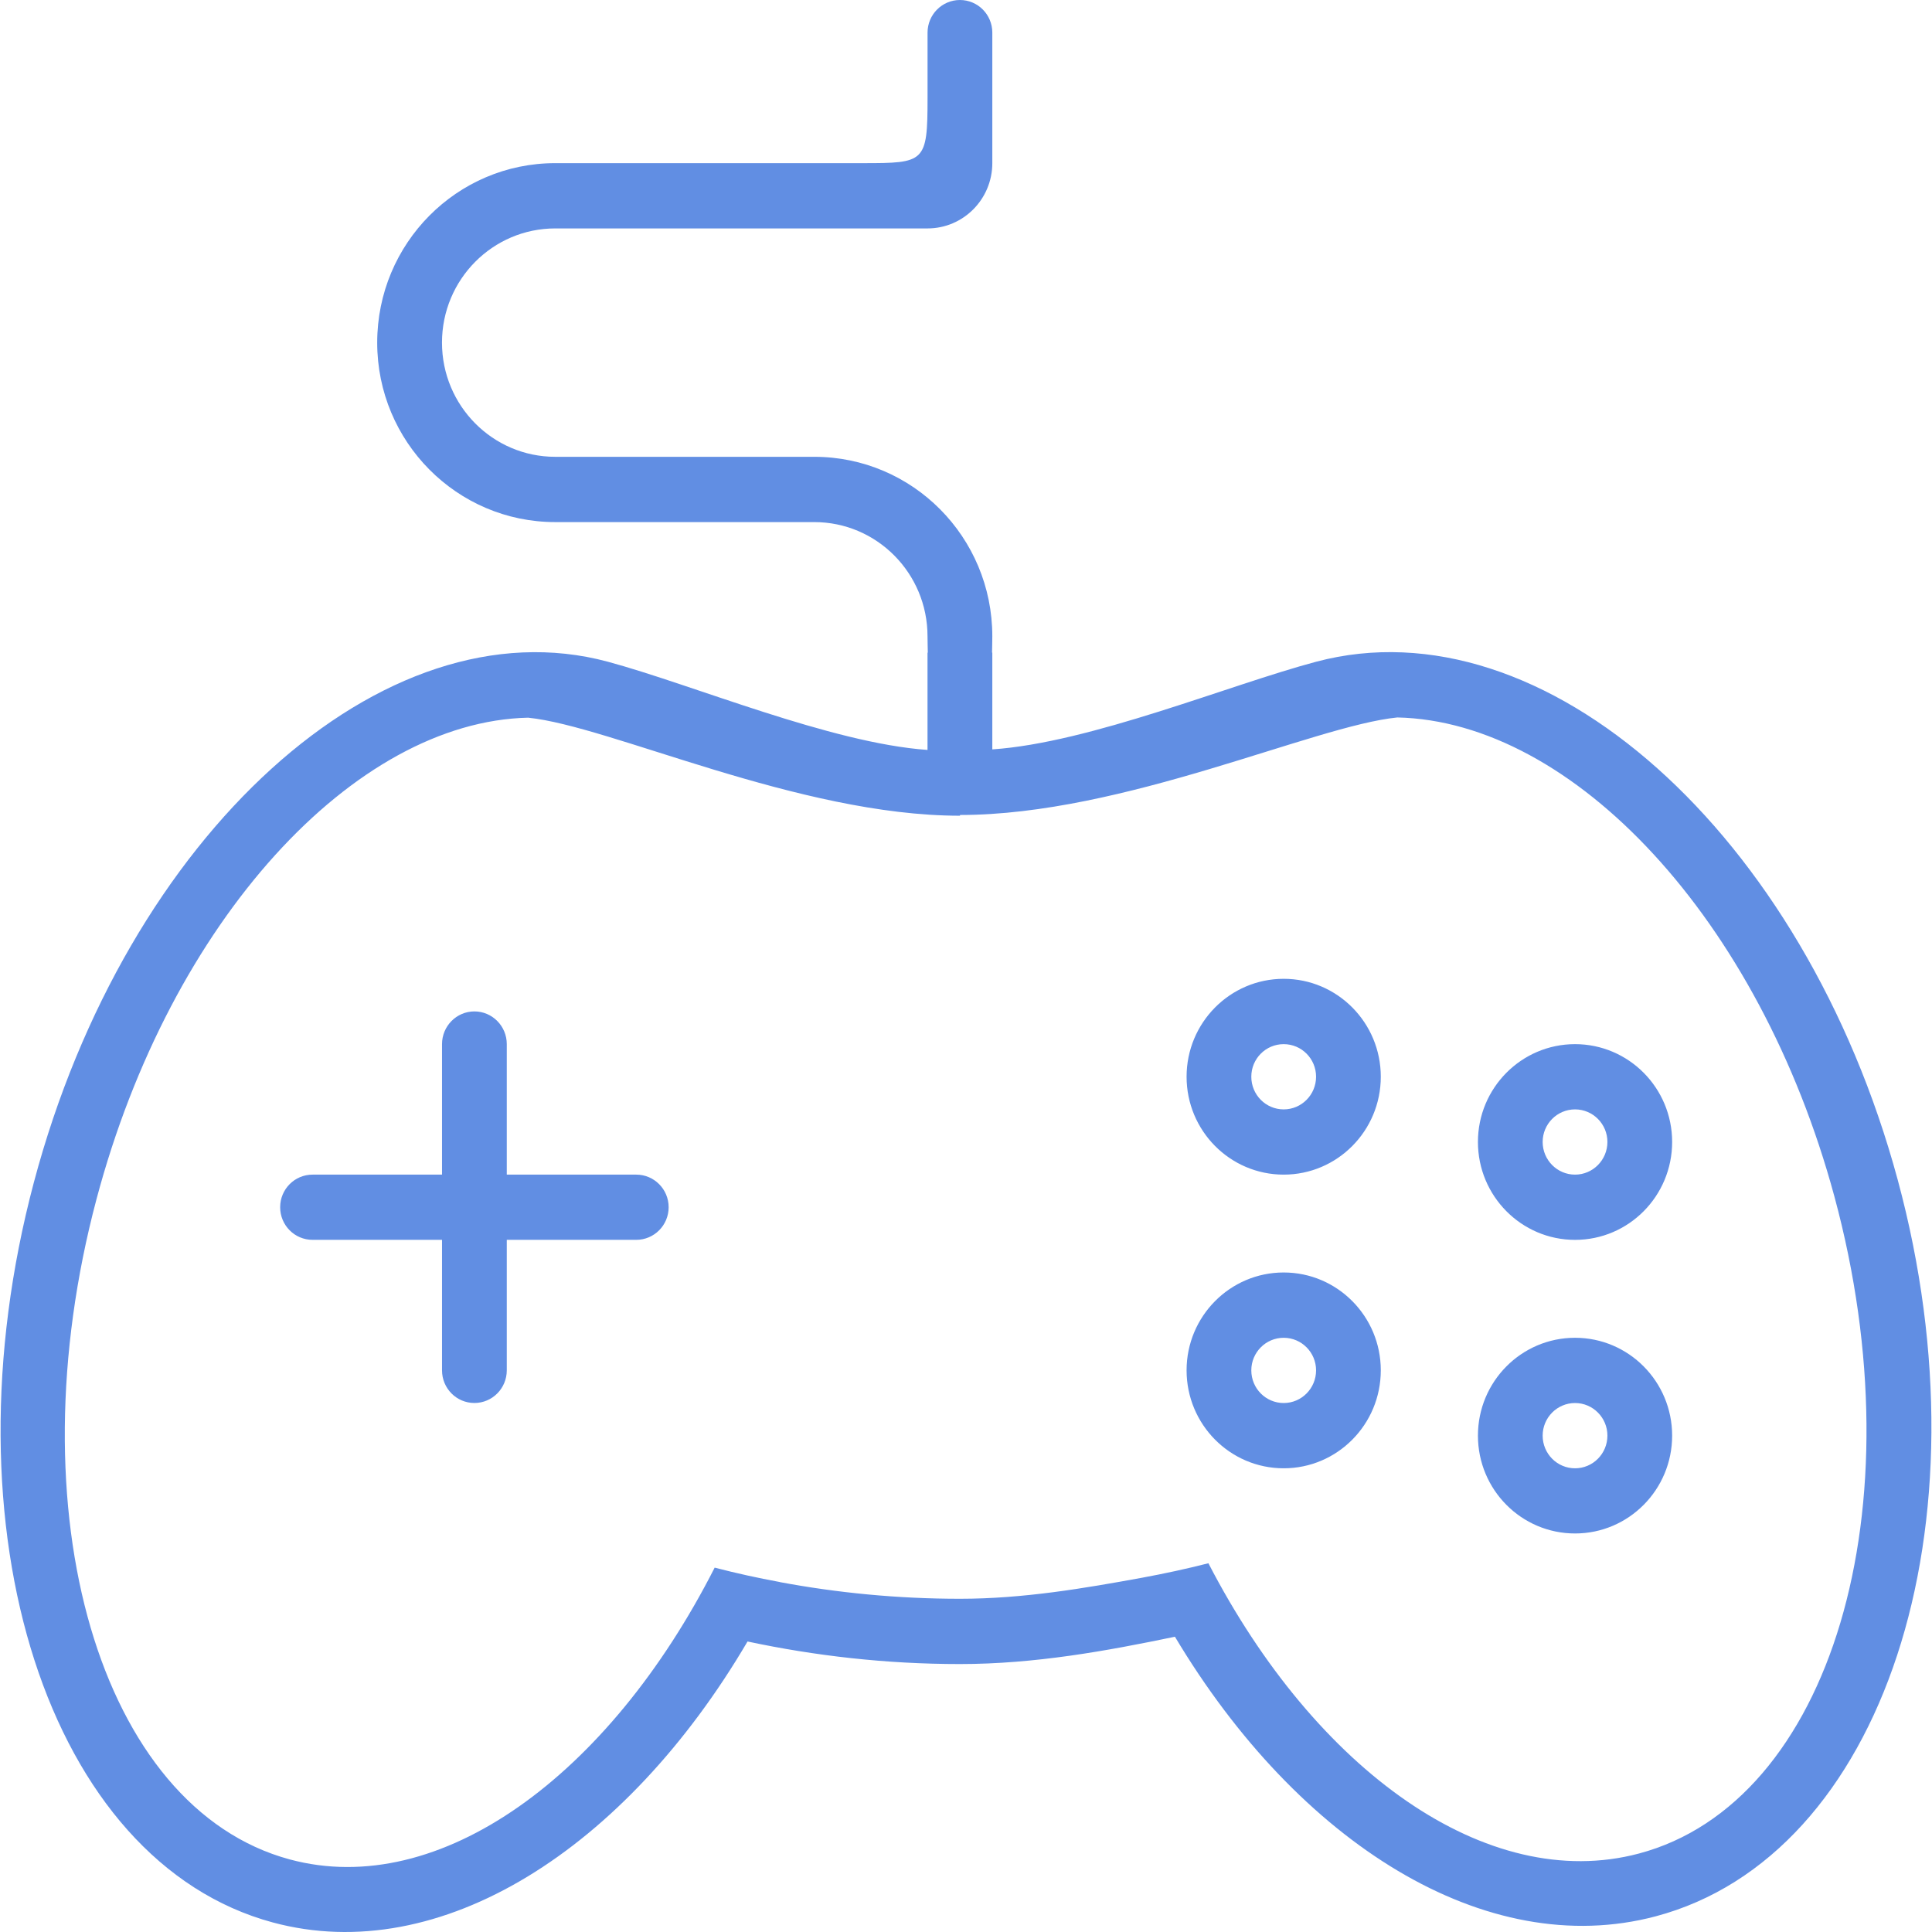 <?xml version="1.0" encoding="iso-8859-1"?>
<!-- Generator: Adobe Illustrator 16.0.0, SVG Export Plug-In . SVG Version: 6.00 Build 0)  -->
<!DOCTYPE svg PUBLIC "-//W3C//DTD SVG 1.1//EN" "http://www.w3.org/Graphics/SVG/1.1/DTD/svg11.dtd">
<svg version="1.1" id="Capa_1" xmlns="http://www.w3.org/2000/svg" xmlns:xlink="http://www.w3.org/1999/xlink" x="0px" y="0px"
	 width="612.387px" height="612.387px" viewBox="0 0 612.387 612.387" style="fill: #618EE3; enable-background:new 0 0 612.387 612.387;"
	 xml:space="preserve">
<g>
	<g id="Shape_356">
		<g>
			<path d="M601.516,373.955c-29.709-109.834-112.202-183.351-184.27-164.222c-27.423,7.274-71.588,25.699-102.714,27.8v-30.677
				h-0.082c0.021-1.775,0.082-3.346,0.082-5.183c0-31.443-25.271-56.876-56.438-56.876h-82.085
				c-19.833,0-35.912-16.211-35.912-36.197c0-20.006,16.079-36.197,35.912-36.197h117.997c11.334,0,20.527-9.274,20.527-20.7V10.334
				C314.533,4.621,309.942,0,304.269,0c-5.662,0-10.263,4.631-10.263,10.334v20.7c0,20.496-0.836,20.68-20.526,20.68h-97.48
				c-31.167,0-56.438,25.444-56.438,56.897c0,31.412,25.271,56.876,56.438,56.876h82.085c19.833,0,35.911,16.211,35.911,36.197
				c0,1.836,0.071,3.397,0.092,5.183h-0.092v30.841c-30.718-2.173-74.261-20.639-101.296-27.954
				c-71.159-19.2-152.623,54.672-181.964,165.018c-29.331,110.314,4.571,215.365,75.73,234.586
				c53.091,14.323,111.845-23.261,150.48-89.054c21.343,4.54,43.849,7.151,67.313,7.151c23.76,0,46.552-4.162,68.16-8.661
				c39.125,65.487,98.613,102.897,152.378,88.625C596.884,588.29,631.224,483.76,601.516,373.955z M519.451,587.525
				c-48.123,12.772-102.479-26.393-136.422-92.022c-6.825,1.744-13.793,3.254-20.924,4.57h0.01
				c-18.415,3.366-37.768,6.692-57.825,6.692c-19.802,0-38.911-1.888-57.101-5.284c0-0.021,0.01-0.021,0.01-0.021
				c-7.039-1.296-13.936-2.816-20.669-4.571c-33.524,65.946-87.197,105.316-134.718,92.482
				C31.599,573.089,4.187,479.394,30.589,380.097c23.516-88.482,81.8-151.388,136.809-152.612
				c26.097,2.632,85.708,31.075,136.891,31.075v-0.234c51.826,0,112.191-28.291,138.625-30.912
				c55.714,1.214,114.723,63.813,138.544,151.868C608.178,478.098,580.418,571.345,519.451,587.525z M406.891,403.338
				c-16.996,0-30.779,13.895-30.779,31.014c0,17.16,13.783,31.055,30.779,31.055c16.997,0,30.78-13.895,30.78-31.055
				C437.671,417.243,423.888,403.338,406.891,403.338z M406.891,444.717c-5.662,0-10.263-4.621-10.263-10.354
				c0-5.693,4.591-10.325,10.263-10.325c5.662,0,10.264,4.632,10.264,10.325C417.155,440.085,412.553,444.717,406.891,444.717z
				 M499.241,424.037c-16.997,0-30.78,13.885-30.78,31.015c0,17.14,13.783,31.014,30.78,31.014
				c17.007,0,30.779-13.885,30.779-31.014C530.02,437.922,516.237,424.037,499.241,424.037z M499.241,465.406
				c-5.662,0-10.264-4.621-10.264-10.354c0-5.693,4.591-10.335,10.264-10.335c5.672,0,10.263,4.642,10.263,10.335
				C509.494,460.785,504.903,465.406,499.241,465.406z M201.677,372.323h-41.042v-41.359c0-5.713-4.591-10.375-10.263-10.375
				c-5.672,0-10.264,4.662-10.264,10.375v41.359H99.065c-5.672,0-10.263,4.621-10.263,10.335c0,5.713,4.591,10.334,10.263,10.334
				h41.042v41.359c0,5.733,4.591,10.355,10.264,10.355c5.662,0,10.263-4.622,10.263-10.355v-41.359h41.042
				c5.662,0,10.264-4.621,10.264-10.334C211.941,376.944,207.339,372.323,201.677,372.323z M499.241,330.964
				c-16.997,0-30.78,13.886-30.78,31.004c0,17.14,13.783,31.035,30.78,31.035c17.007,0,30.779-13.896,30.779-31.035
				C530.02,344.849,516.237,330.964,499.241,330.964z M499.241,372.323c-5.662,0-10.264-4.642-10.264-10.355
				c0-5.692,4.591-10.324,10.264-10.324c5.672,0,10.263,4.632,10.263,10.324C509.494,367.682,504.903,372.323,499.241,372.323z
				 M406.891,310.254c-16.996,0-30.779,13.916-30.779,31.035c0,17.139,13.783,31.034,30.779,31.034
				c16.997,0,30.78-13.896,30.78-31.034C437.671,324.17,423.888,310.254,406.891,310.254z M406.891,351.644
				c-5.662,0-10.263-4.621-10.263-10.354c0-5.714,4.591-10.325,10.263-10.325c5.662,0,10.264,4.611,10.264,10.325
				C417.155,347.012,412.553,351.644,406.891,351.644z"/>
		</g>
	</g>
</g>
</svg>
